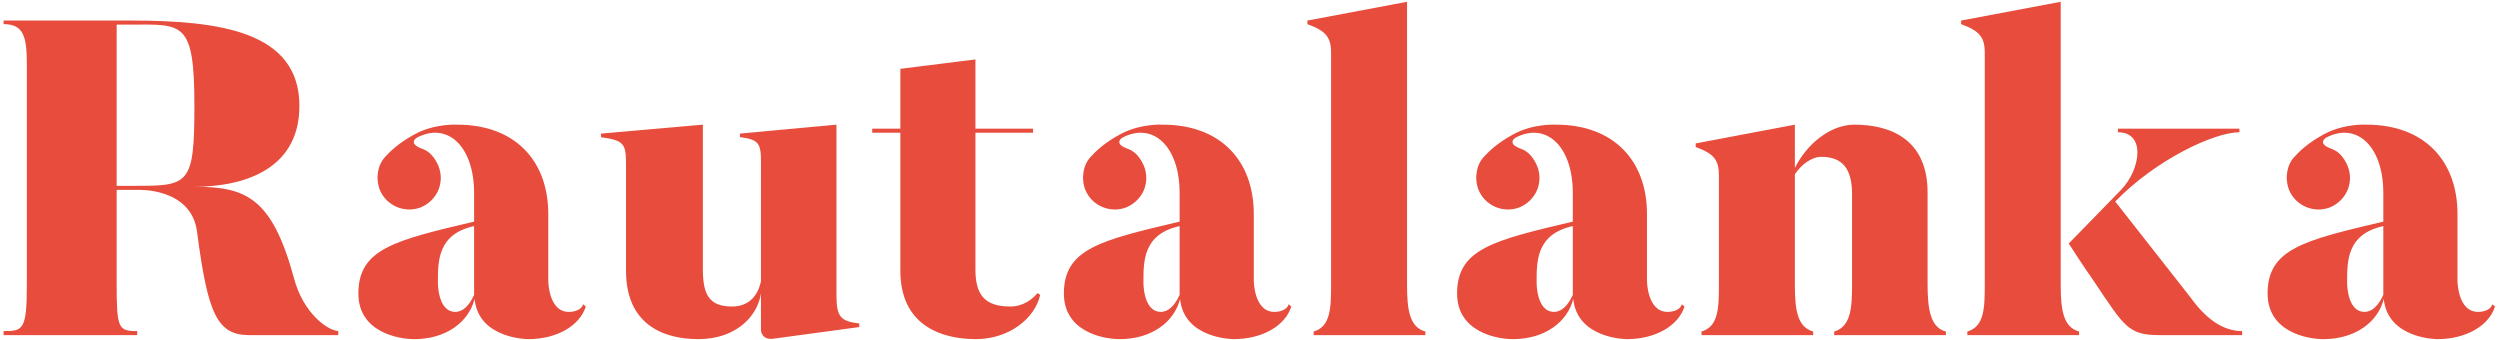 <?xml version="1.0" encoding="UTF-8"?>
<svg width="470px" height="64px" viewBox="0 0 470 64" version="1.1" xmlns="http://www.w3.org/2000/svg" xmlns:xlink="http://www.w3.org/1999/xlink">
    <!-- Generator: Sketch 47.1 (45422) - http://www.bohemiancoding.com/sketch -->
    <title>Rautalanka</title>
    <desc>Created with Sketch.</desc>
    <defs></defs>
    <g id="Page-1" stroke="none" stroke-width="1" fill="none" fill-rule="evenodd">
        <g id="Tablet" transform="translate(-149, -61)" fill="#E74C3C">
            <path d="M173.536,95.944 C184.456,95.944 185.548,96.112 185.548,80.908 C185.548,64.864 183.364,65.62 173.536,65.62 L170.932,65.62 L170.932,95.944 L173.536,95.944 Z M204.28,113.332 C205.96,119.716 210.412,123.076 212.596,123.244 L212.596,124 L195.88,124 C189.916,124 188.068,120.22 186.052,104.596 C184.96,96.196 174.88,96.7 174.88,96.7 L170.932,96.7 L170.932,114.508 C170.932,122.74 171.268,123.244 174.796,123.244 L174.796,124 L149.68,124 L149.68,123.244 C153.292,123.244 154.048,123.076 154.048,114.508 L154.048,73.012 C154.048,67.804 153.376,65.536 149.68,65.536 L149.68,64.864 L173.536,64.864 C190.252,64.864 205.288,66.88 205.288,80.908 C205.288,93.508 193.696,96.112 185.632,96.112 C195.292,96.112 200.164,98.212 204.28,113.332 Z M238.132,116.44 L238.132,103.504 C231.244,105.016 231.328,110.14 231.328,114.088 C231.328,114.088 231.244,119.632 234.604,119.632 C236.032,119.632 237.208,118.456 238.132,116.44 Z M258.628,118.204 L259.132,118.624 C257.956,122.32 253.588,124.756 248.296,124.756 C248.296,124.756 238.972,124.756 238.216,117.196 C237.124,121.564 232.84,124.756 226.876,124.756 C223.684,124.756 216.376,123.328 216.376,116.188 C216.376,107.788 223.18,106.192 238.132,102.664 L238.132,97.288 C238.132,88.552 233.176,83.848 227.38,86.872 C227.38,86.872 225.532,87.964 228.388,88.972 C229.816,89.476 230.74,90.652 231.412,92.164 C232.672,95.272 231.244,98.632 228.136,99.976 C225.112,101.152 221.668,99.724 220.408,96.7 C219.568,94.516 219.988,91.996 221.416,90.484 C222.424,89.392 223.936,87.88 227.044,86.2 C230.824,84.184 234.94,84.436 234.94,84.436 C245.944,84.436 252.076,91.324 252.076,101.236 L252.076,113.752 C252.076,113.752 252.076,119.8 256.108,119.632 C256.108,119.632 258.208,119.632 258.628,118.204 Z M306.256,116.524 L306.256,84.436 L288.112,86.116 L288.112,86.788 C292.396,87.292 292.06,88.384 292.06,93.508 L292.06,113.92 C291.22,117.532 288.952,118.624 286.6,118.624 C282.316,118.624 281.14,116.356 281.14,111.652 L281.14,84.436 L261.988,86.116 L261.988,86.788 C266.86,87.46 266.692,88.216 266.692,93.256 L266.692,111.904 C266.692,121.984 273.664,124.756 280.3,124.756 C287.272,124.756 291.388,120.556 292.06,116.188 L292.06,123.076 C292.06,123.076 292.144,125.008 294.412,124.672 L310.54,122.488 L310.54,121.816 C307.012,121.396 306.256,120.556 306.256,116.524 Z M338.932,118.624 C334.06,118.624 332.38,116.356 332.38,111.652 L332.38,85.948 L343.216,85.948 L343.216,85.192 L332.38,85.192 L332.38,72.172 L318.268,73.936 L318.268,85.192 L312.976,85.192 L312.976,85.948 L318.268,85.948 L318.268,111.904 C318.268,122.068 325.828,124.756 332.464,124.756 C338.68,124.756 343.552,120.892 344.56,116.44 L344.056,116.104 C343.048,117.28 341.368,118.624 338.932,118.624 Z M370.768,116.44 L370.768,103.504 C363.88,105.016 363.964,110.14 363.964,114.088 C363.964,114.088 363.88,119.632 367.24,119.632 C368.668,119.632 369.844,118.456 370.768,116.44 Z M391.264,118.204 L391.768,118.624 C390.592,122.32 386.224,124.756 380.932,124.756 C380.932,124.756 371.608,124.756 370.852,117.196 C369.76,121.564 365.476,124.756 359.512,124.756 C356.32,124.756 349.012,123.328 349.012,116.188 C349.012,107.788 355.816,106.192 370.768,102.664 L370.768,97.288 C370.768,88.552 365.812,83.848 360.016,86.872 C360.016,86.872 358.168,87.964 361.024,88.972 C362.452,89.476 363.376,90.652 364.048,92.164 C365.308,95.272 363.88,98.632 360.772,99.976 C357.748,101.152 354.304,99.724 353.044,96.7 C352.204,94.516 352.624,91.996 354.052,90.484 C355.06,89.392 356.572,87.88 359.68,86.2 C363.46,84.184 367.576,84.436 367.576,84.436 C378.58,84.436 384.712,91.324 384.712,101.236 L384.712,113.752 C384.712,113.752 384.712,119.8 388.744,119.632 C388.744,119.632 390.844,119.632 391.264,118.204 Z M413.524,114.508 L413.524,61.336 L394.792,64.864 L394.792,65.536 C398.236,66.796 399.244,67.972 399.244,70.912 L399.244,114.508 C399.244,118.876 399.16,122.404 395.968,123.328 L395.968,124 L416.968,124 L416.968,123.328 C413.944,122.488 413.524,119.128 413.524,114.508 Z M444.688,116.44 L444.688,103.504 C437.8,105.016 437.884,110.14 437.884,114.088 C437.884,114.088 437.8,119.632 441.16,119.632 C442.588,119.632 443.764,118.456 444.688,116.44 Z M465.184,118.204 L465.688,118.624 C464.512,122.32 460.144,124.756 454.852,124.756 C454.852,124.756 445.528,124.756 444.772,117.196 C443.68,121.564 439.396,124.756 433.432,124.756 C430.24,124.756 422.932,123.328 422.932,116.188 C422.932,107.788 429.736,106.192 444.688,102.664 L444.688,97.288 C444.688,88.552 439.732,83.848 433.936,86.872 C433.936,86.872 432.088,87.964 434.944,88.972 C436.372,89.476 437.296,90.652 437.968,92.164 C439.228,95.272 437.8,98.632 434.692,99.976 C431.668,101.152 428.224,99.724 426.964,96.7 C426.124,94.516 426.544,91.996 427.972,90.484 C428.98,89.392 430.492,87.88 433.6,86.2 C437.38,84.184 441.496,84.436 441.496,84.436 C452.5,84.436 458.632,91.324 458.632,101.236 L458.632,113.752 C458.632,113.752 458.632,119.8 462.664,119.632 C462.664,119.632 464.764,119.632 465.184,118.204 Z M511.384,114.424 L511.384,97.204 C511.384,87.124 504.328,84.436 497.608,84.436 C493.072,84.436 488.62,88.132 486.436,92.584 L486.436,84.436 L467.788,87.964 L467.788,88.636 C471.232,89.896 472.156,91.072 472.156,94.012 L472.156,114.508 C472.156,118.876 472.072,122.404 468.88,123.328 L468.88,124 L489.88,124 L489.88,123.328 C486.856,122.488 486.436,119.128 486.436,114.508 L486.436,93.76 C487.612,91.996 489.544,90.484 491.392,90.484 C495.424,90.484 497.188,92.752 497.188,97.54 L497.188,114.424 C497.188,118.708 497.02,122.404 493.828,123.328 L493.828,124 L514.828,124 L514.828,123.328 C511.888,122.572 511.384,119.044 511.384,114.424 Z M560.776,116.86 C563.548,120.724 566.74,123.244 570.52,123.244 L570.52,124 L554.98,124 C549.184,124 548.428,122.488 542.8,114.088 C540.28,110.476 537.928,106.78 537.928,106.78 L547.756,96.7 C551.452,92.836 552.46,85.864 547.168,85.864 L547.168,85.192 L570.016,85.192 L570.016,85.864 C565.228,85.864 554.224,91.072 546.664,98.884 L560.776,116.86 Z M536.416,114.508 C536.416,119.128 536.836,122.488 539.86,123.328 L539.86,124 L518.86,124 L518.86,123.328 C522.052,122.404 522.136,118.876 522.136,114.508 L522.136,70.912 C522.136,67.972 521.128,66.796 517.684,65.536 L517.684,64.864 L536.416,61.336 L536.416,114.508 Z M597.064,116.44 L597.064,103.504 C590.176,105.016 590.26,110.14 590.26,114.088 C590.26,114.088 590.176,119.632 593.536,119.632 C594.964,119.632 596.14,118.456 597.064,116.44 Z M617.56,118.204 L618.064,118.624 C616.888,122.32 612.52,124.756 607.228,124.756 C607.228,124.756 597.904,124.756 597.148,117.196 C596.056,121.564 591.772,124.756 585.808,124.756 C582.616,124.756 575.308,123.328 575.308,116.188 C575.308,107.788 582.112,106.192 597.064,102.664 L597.064,97.288 C597.064,88.552 592.108,83.848 586.312,86.872 C586.312,86.872 584.464,87.964 587.32,88.972 C588.748,89.476 589.672,90.652 590.344,92.164 C591.604,95.272 590.176,98.632 587.068,99.976 C584.044,101.152 580.6,99.724 579.34,96.7 C578.5,94.516 578.92,91.996 580.348,90.484 C581.356,89.392 582.868,87.88 585.976,86.2 C589.756,84.184 593.872,84.436 593.872,84.436 C604.876,84.436 611.008,91.324 611.008,101.236 L611.008,113.752 C611.008,113.752 611.008,119.8 615.04,119.632 C615.04,119.632 617.14,119.632 617.56,118.204 Z" id="Rautalanka"></path>
        </g>
    </g>
</svg>